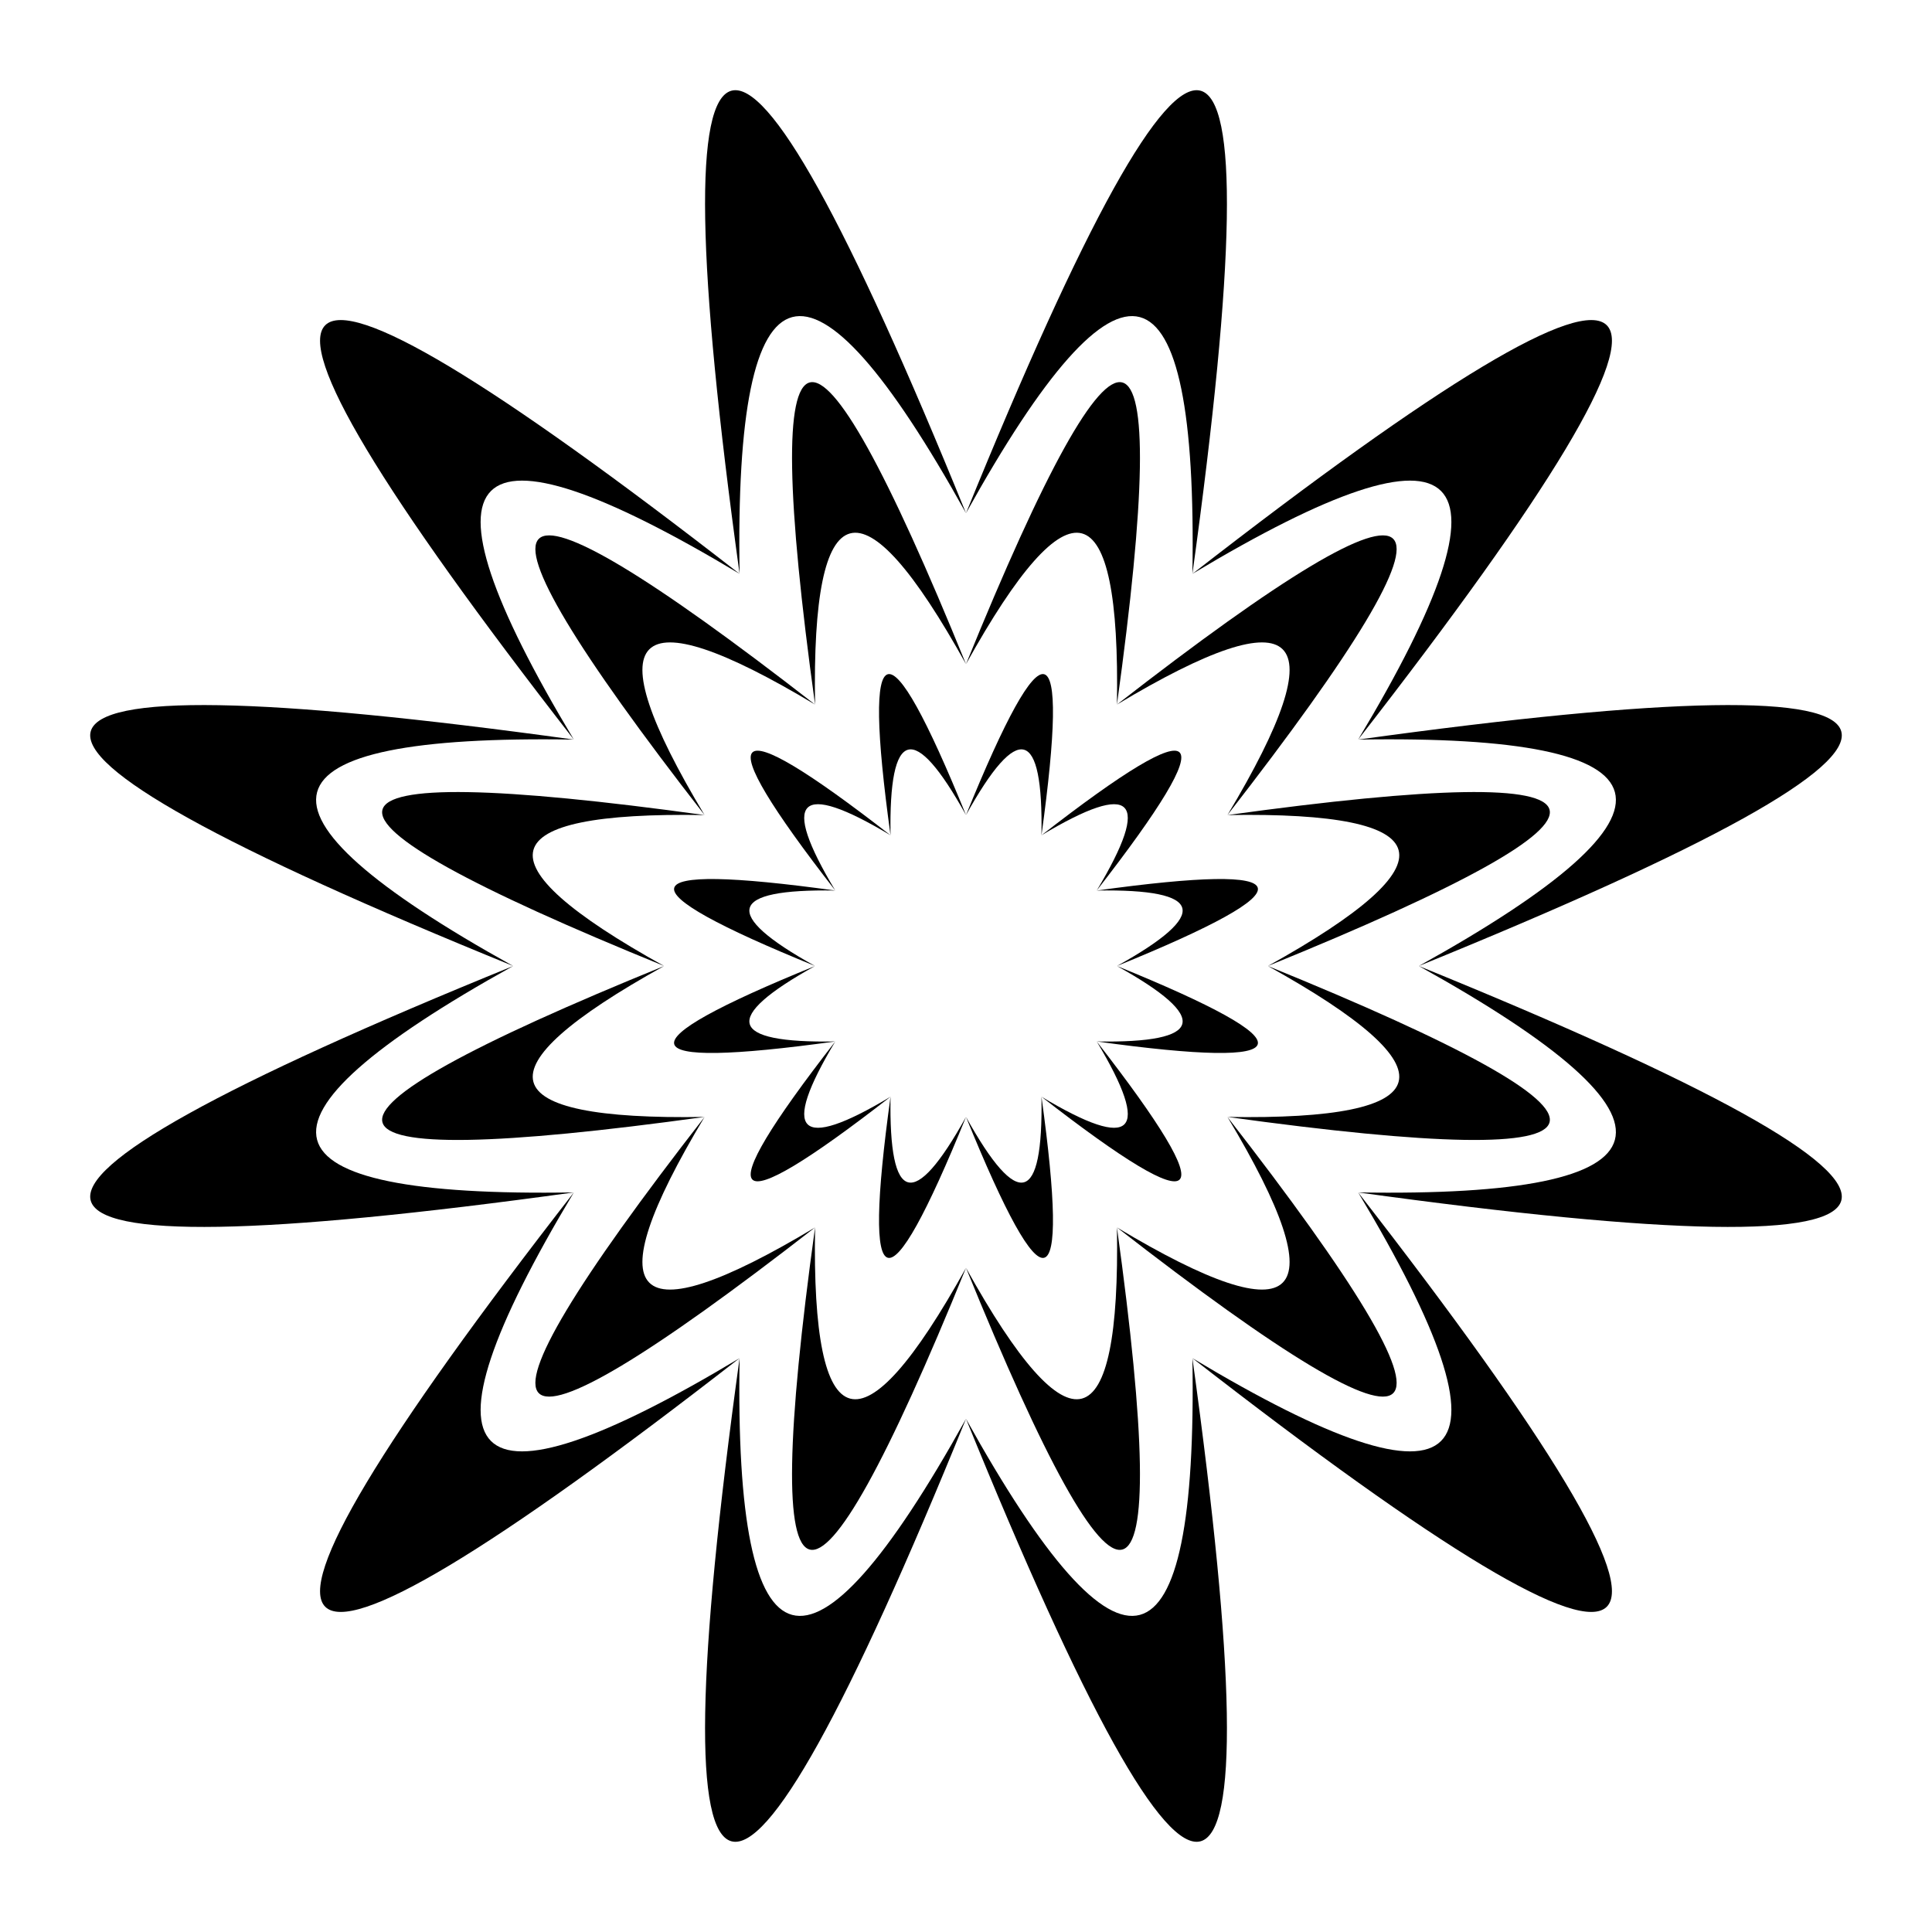 <svg xmlns:ns0="http://www.w3.org/2000/svg" xlink="http://www.w3.org/1999/xlink" xmlns="http://www.w3.org/2000/svg" ns0:svg="http://www.w3.org/2000/svg" width="1280" height="1280">
  <defs/>
  <g id="canvas" transform="matrix(1,0,0,-1,0,1280) translate(640,640)">
    <g>
      <path style="stroke:none;fill:black" d="M0,300 Q155.385,579.904 150,259.808 Q235.77,879.904 0,300 Z"/>
      <path style="stroke:none;fill:black" d="M150,259.808 Q424.519,424.519 259.808,150 Q644.134,644.134 150,259.808 Z"/>
      <path style="stroke:none;fill:black" d="M259.808,150 Q579.904,155.385 300,0 Q879.904,235.77 259.808,150 Z"/>
      <path style="stroke:none;fill:black" d="M300,0 Q579.904,-155.385 259.808,-150 Q879.904,-235.77 300,0 Z"/>
      <path style="stroke:none;fill:black" d="M259.808,-150 Q424.519,-424.519 150,-259.808 Q644.134,-644.134 259.808,-150 Z"/>
      <path style="stroke:none;fill:black" d="M150,-259.808 Q155.385,-579.904 0,-300 Q235.77,-879.904 150,-259.808 Z"/>
      <path style="stroke:none;fill:black" d="M0,-300 Q-155.385,-579.904 -150,-259.808 Q-235.77,-879.904 0,-300 Z"/>
      <path style="stroke:none;fill:black" d="M-150,-259.808 Q-424.519,-424.519 -259.808,-150 Q-644.134,-644.134 -150,-259.808 Z"/>
      <path style="stroke:none;fill:black" d="M-259.808,-150 Q-579.904,-155.385 -300,-0 Q-879.904,-235.77 -259.808,-150 Z"/>
      <path style="stroke:none;fill:black" d="M-300,-0 Q-579.904,155.385 -259.808,150 Q-879.904,235.77 -300,-0 Z"/>
      <path style="stroke:none;fill:black" d="M-259.808,150 Q-424.519,424.519 -150,259.808 Q-644.134,644.134 -259.808,150 Z"/>
      <path style="stroke:none;fill:black" d="M-150,259.808 Q-155.385,579.904 0,300 Q-235.77,879.904 -150,259.808 Z"/>
    </g>
    <g>
      <path style="stroke:none;fill:black" d="M0,200 Q103.59,386.603 100,173.205 Q157.18,586.603 0,200 Z"/>
      <path style="stroke:none;fill:black" d="M100,173.205 Q283.013,283.013 173.205,100 Q429.423,429.423 100,173.205 Z"/>
      <path style="stroke:none;fill:black" d="M173.205,100 Q386.603,103.59 200,0 Q586.603,157.18 173.205,100 Z"/>
      <path style="stroke:none;fill:black" d="M200,0 Q386.603,-103.59 173.205,-100 Q586.603,-157.18 200,0 Z"/>
      <path style="stroke:none;fill:black" d="M173.205,-100 Q283.013,-283.013 100,-173.205 Q429.423,-429.423 173.205,-100 Z"/>
      <path style="stroke:none;fill:black" d="M100,-173.205 Q103.59,-386.603 0,-200 Q157.18,-586.603 100,-173.205 Z"/>
      <path style="stroke:none;fill:black" d="M0,-200 Q-103.59,-386.603 -100,-173.205 Q-157.18,-586.603 0,-200 Z"/>
      <path style="stroke:none;fill:black" d="M-100,-173.205 Q-283.013,-283.013 -173.205,-100 Q-429.423,-429.423 -100,-173.205 Z"/>
      <path style="stroke:none;fill:black" d="M-173.205,-100 Q-386.603,-103.59 -200,-0 Q-586.603,-157.18 -173.205,-100 Z"/>
      <path style="stroke:none;fill:black" d="M-200,-0 Q-386.603,103.59 -173.205,100 Q-586.603,157.18 -200,-0 Z"/>
      <path style="stroke:none;fill:black" d="M-173.205,100 Q-283.013,283.013 -100,173.205 Q-429.423,429.423 -173.205,100 Z"/>
      <path style="stroke:none;fill:black" d="M-100,173.205 Q-103.59,386.603 0,200 Q-157.18,586.603 -100,173.205 Z"/>
    </g>
    <g>
      <path style="stroke:none;fill:black" d="M0,100 Q51.795,193.301 50,86.603 Q78.59,293.301 0,100 Z"/>
      <path style="stroke:none;fill:black" d="M50,86.603 Q141.506,141.506 86.603,50 Q214.711,214.711 50,86.603 Z"/>
      <path style="stroke:none;fill:black" d="M86.603,50 Q193.301,51.795 100,0 Q293.301,78.59 86.603,50 Z"/>
      <path style="stroke:none;fill:black" d="M100,0 Q193.301,-51.795 86.603,-50 Q293.301,-78.59 100,0 Z"/>
      <path style="stroke:none;fill:black" d="M86.603,-50 Q141.506,-141.506 50,-86.603 Q214.711,-214.711 86.603,-50 Z"/>
      <path style="stroke:none;fill:black" d="M50,-86.603 Q51.795,-193.301 0,-100 Q78.59,-293.301 50,-86.603 Z"/>
      <path style="stroke:none;fill:black" d="M0,-100 Q-51.795,-193.301 -50,-86.603 Q-78.59,-293.301 0,-100 Z"/>
      <path style="stroke:none;fill:black" d="M-50,-86.603 Q-141.506,-141.506 -86.603,-50 Q-214.711,-214.711 -50,-86.603 Z"/>
      <path style="stroke:none;fill:black" d="M-86.603,-50 Q-193.301,-51.795 -100,-0 Q-293.301,-78.59 -86.603,-50 Z"/>
      <path style="stroke:none;fill:black" d="M-100,-0 Q-193.301,51.795 -86.603,50 Q-293.301,78.59 -100,-0 Z"/>
      <path style="stroke:none;fill:black" d="M-86.603,50 Q-141.506,141.506 -50,86.603 Q-214.711,214.711 -86.603,50 Z"/>
      <path style="stroke:none;fill:black" d="M-50,86.603 Q-51.795,193.301 0,100 Q-78.59,293.301 -50,86.603 Z"/>
    </g>
  </g>
</svg>
